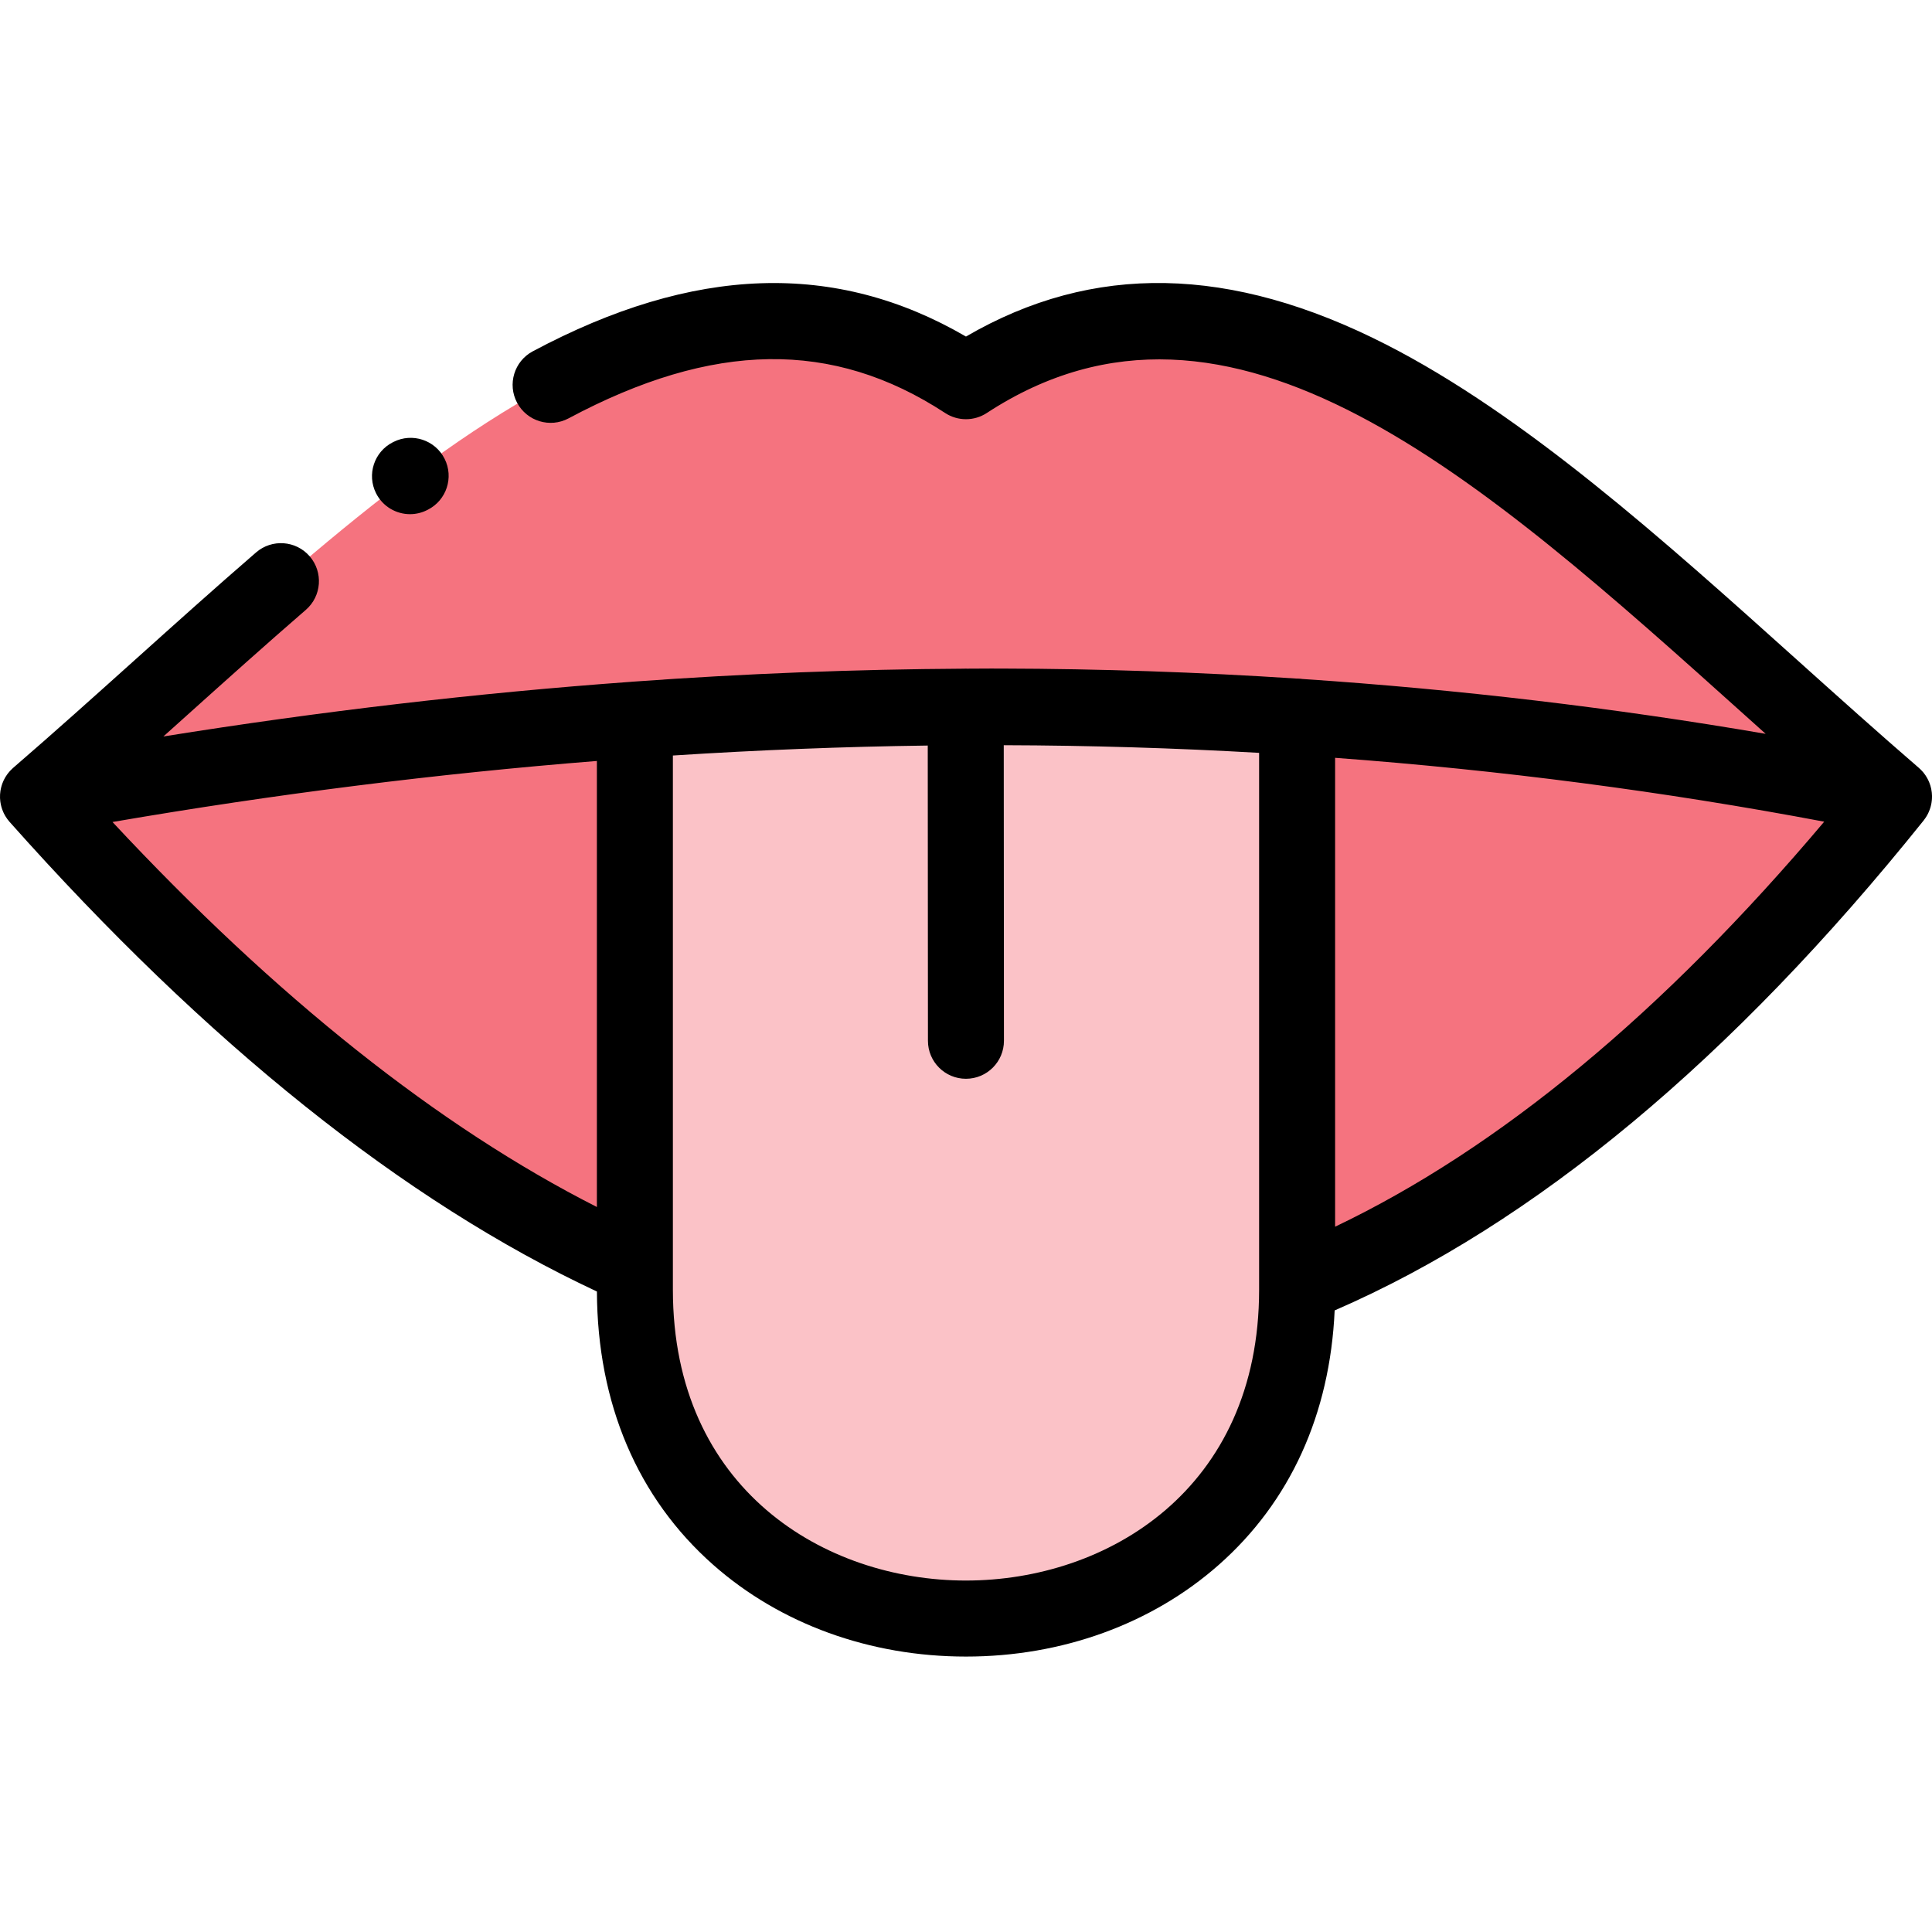 <svg id="icon" height="511pt" viewBox="0 -74 511.996 511" width="511pt" xmlns="http://www.w3.org/2000/svg"><g fill-rule="evenodd"><path d="m168.25 261.285v-145.09c-51.492 3.715-104.199 10.465-158.184 20.422 53.984 60.703 106.691 101.977 158.184 124.668zm0 0" fill="#f5737f"/><path d="m168.25 116.195c29.613-2.156 58.828-3.293 87.676-3.434 29.672-.141 58.945.738 87.82 2.637 54.07 3.574 106.75 10.723 158.184 21.219-81.98-70.715-163.965-163.699-245.945-110.086-81.984-53.613-163.938 39.371-245.918 110.086 53.984-9.957 106.691-16.707 158.184-20.422zm0 0" fill="#f5737f"/><path d="m343.746 115.398v150.621c54.07-21.785 106.75-65.27 158.184-129.402-51.434-10.496-104.113-17.645-158.184-21.219zm0 0" fill="#f5737f"/><path d="m343.746 266.02v-150.621c-28.875-1.898-58.148-2.777-87.82-2.637-28.848.141-58.062 1.277-87.676 3.43v151.078c0 116.215 175.496 116.215 175.496 0zm0 0" fill="#fbc2c7"/></g><path d="m510.945 141.098c.008-.016.016-.027.023-.039.074-.148.137-.305.199-.457.082-.184.156-.375.227-.562.074-.199.145-.398.203-.602.035-.121.062-.246.094-.371.043-.176.086-.348.121-.523.023-.125.043-.246.062-.371.027-.184.055-.363.07-.543.012-.121.023-.238.031-.359.012-.191.016-.383.02-.574 0-.109 0-.219 0-.328-.008-.219-.023-.434-.043-.652-.004-.082-.008-.164-.02-.246-.031-.297-.078-.594-.141-.883-.012-.066-.031-.129-.047-.195-.051-.227-.105-.449-.172-.672-.035-.113-.074-.223-.113-.336-.059-.172-.117-.34-.184-.508-.051-.121-.102-.242-.156-.367-.07-.152-.141-.305-.219-.457-.062-.121-.125-.242-.191-.359-.086-.152-.18-.305-.273-.453-.07-.109-.133-.219-.203-.32-.156-.227-.324-.449-.496-.664-.051-.062-.105-.121-.156-.184-.168-.191-.34-.379-.52-.562-.074-.074-.156-.145-.23-.215-.109-.102-.211-.203-.32-.301-10.734-9.262-21.688-19.102-32.281-28.617-35.473-31.867-72.152-64.82-108.91-83.578-41.156-21.004-77.645-21.711-111.332-2.105-34.59-20.137-72.215-18.832-114.812 3.918-4.906 2.621-6.758 8.723-4.141 13.625 2.621 4.906 8.723 6.758 13.629 4.141 38.309-20.461 70.023-20.914 99.809-1.422 3.348 2.188 7.676 2.191 11.027 0 64.688-42.301 131.031 17.301 201.27 80.402 1.707 1.535 3.422 3.074 5.145 4.621-40.289-6.914-81.301-11.762-122.727-14.535-.469-.066-.949-.113-1.438-.113-.043 0-.078.004-.117.004-25.945-1.703-52.047-2.598-78.238-2.656-.977-.004-1.941-.004-2.918-.004-2.074 0-4.16.023-6.238.031-.105 0-.207-.016-.309-.016-.004 0-.004 0-.008 0-.125 0-.25.016-.375.02-28.883.16-58.172 1.297-87.781 3.438-.246.012-.492.027-.738.059-40.742 2.965-82.074 7.793-123.727 14.469 2.012-1.801 4.012-3.602 6-5.387 10.418-9.355 21.188-19.031 31.738-28.156 4.207-3.637 4.668-9.996 1.031-14.203-3.637-4.207-10-4.668-14.207-1.027-10.695 9.246-21.535 18.984-32.02 28.406-10.621 9.539-21.602 19.402-32.359 28.688-.02.02-.035.039-.055.055-.02.016-.035.027-.055.043-.055.047-.102.102-.152.152-.164.152-.324.309-.477.469-.082.086-.16.176-.238.262-.129.148-.25.297-.371.449-.078.098-.152.195-.227.297-.109.156-.215.312-.316.473-.066.102-.133.199-.191.301-.133.227-.258.457-.371.688-.055.113-.102.227-.156.34-.082.188-.164.379-.234.57-.043.117-.082.234-.121.348-.055.172-.109.344-.156.52-.035.117-.062.234-.09.355-.043.184-.082.363-.113.547-.02.113-.039.223-.055.332-.031.211-.051.426-.066.637-.008.086-.02.168-.023.254-.016.301-.02.602-.008.906v.023c.012.289.035.578.074.867.012.102.031.203.047.305.031.191.062.383.105.574.027.129.059.254.094.379.043.164.086.324.137.484.043.137.09.273.137.414.055.145.113.293.176.438.055.137.113.277.176.414.016.027.023.055.035.082.066.137.141.266.211.398.062.109.113.219.176.328.156.266.324.52.5.766.039.059.09.117.133.176.148.199.301.391.465.578.023.027.047.059.07.09 52.25 58.75 104.582 100.582 155.645 124.453.117 29.68 10.766 54.719 30.82 72.426 17.754 15.684 41.547 24.316 66.988 24.316 25.445 0 49.238-8.633 66.996-24.312 18.918-16.703 29.469-39.93 30.703-67.422 52.867-22.93 105.348-66.574 156.094-129.848.113-.145.207-.293.312-.438.062-.09.133-.176.191-.266.246-.363.465-.734.652-1.117zm-481.133 2.242c43.227-7.426 86.039-12.812 128.367-16.176v118.203c-41.949-21.293-85.016-55.527-128.367-102.027zm226.184 201.02c-37.41 0-77.676-24.121-77.676-77.09v-5.805c0-.023 0-.047 0-.07v-135.676c22.66-1.461 45.18-2.352 67.543-2.641l.051 78.246c0 5.559 4.512 10.062 10.07 10.062h.004c5.562-.004 10.07-4.512 10.066-10.074l-.051-78.324c22.727.062 45.289.742 67.672 2.027v140.816.066 1.371c0 52.969-40.266 77.09-77.68 77.09zm97.82-93.773v-124.258c43.945 3.262 87.18 8.91 129.613 16.926-42.637 50.555-86.125 86.57-129.613 107.332zm0 0"/><path d="m108.66 61.762c1.523 0 3.074-.348 4.527-1.082l.172-.086c4.965-2.504 6.961-8.559 4.457-13.523-2.504-4.969-8.562-6.961-13.527-4.457l-.172.086c-4.965 2.504-6.961 8.559-4.457 13.523 1.773 3.516 5.32 5.539 9 5.539zm0 0"/></svg>
